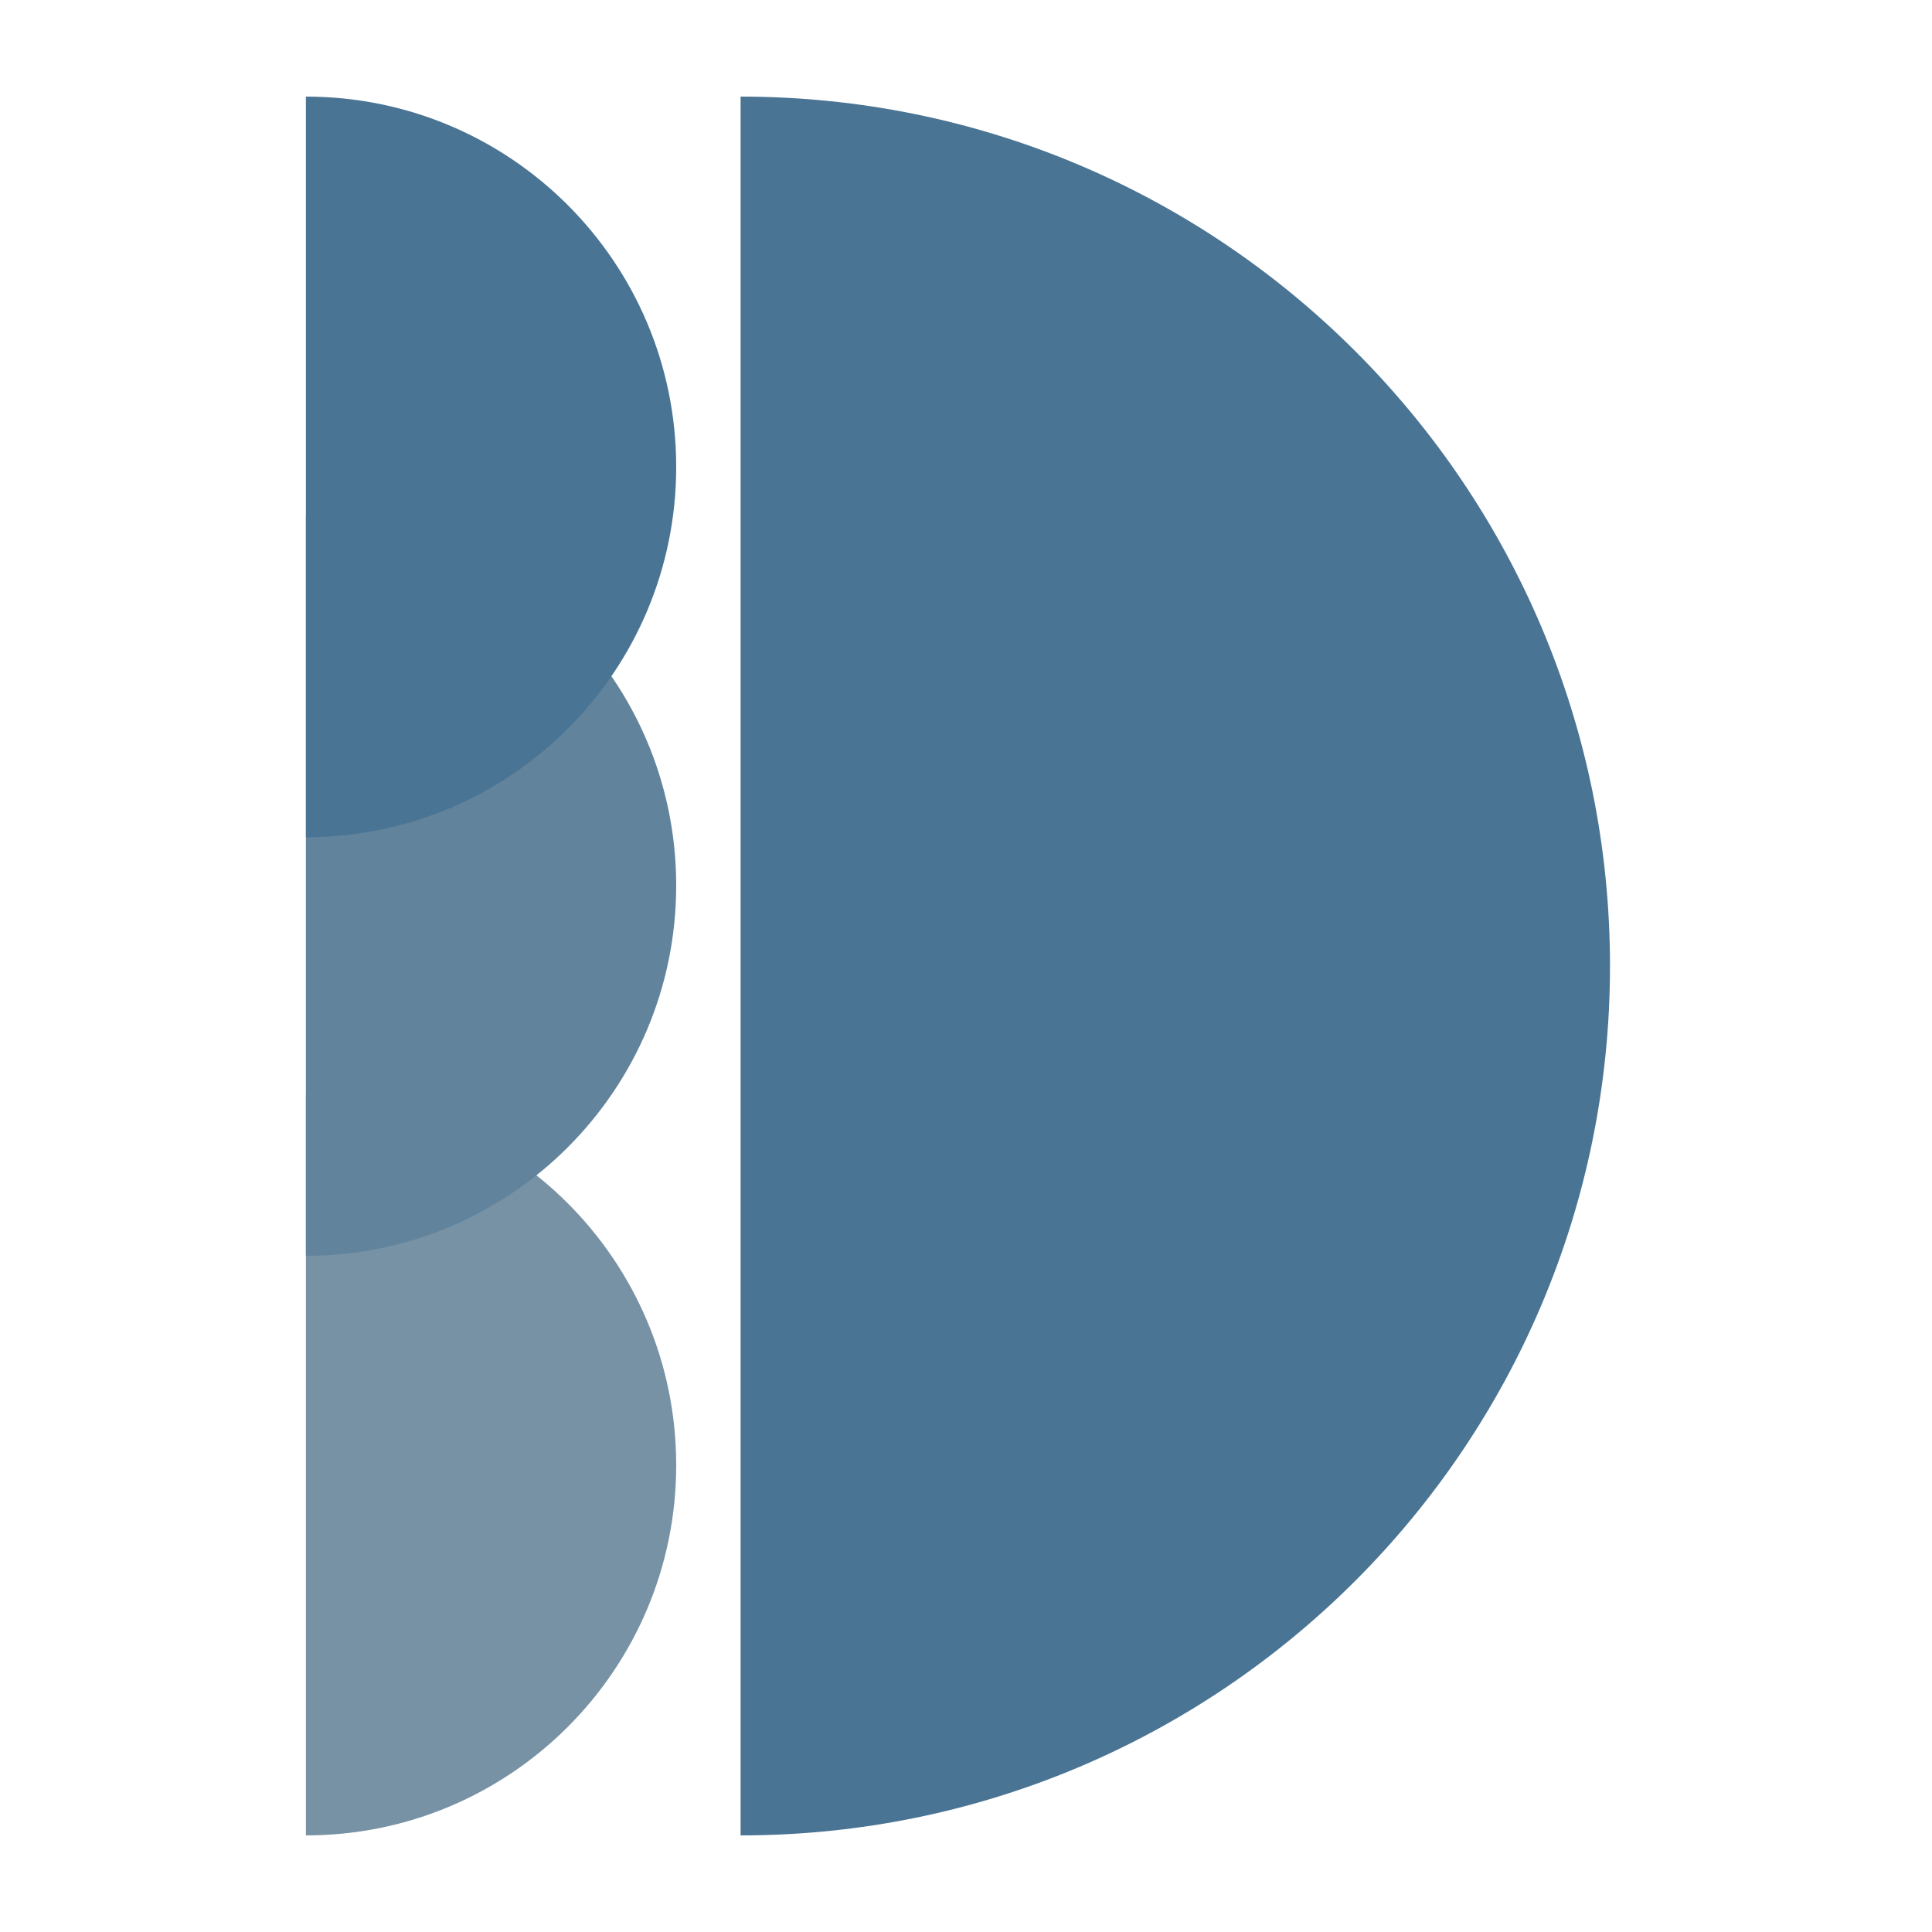 <svg width="120" height="120" viewBox="0 0 120 120" fill="none" xmlns="http://www.w3.org/2000/svg">
<path d="M42 91C42 78.297 31.703 68 19 68L19 114C31.703 114 42 103.703 42 91Z" fill="#7892A5"/>
<path d="M42 55C42 42.297 31.703 32 19 32L19 78C31.703 78 42 67.703 42 55Z" fill="#61839C"/>
<path d="M42 29C42 16.297 31.703 6 19 6L19 52C31.703 52 42 41.703 42 29Z" fill="#4A7494"/>
<path d="M100 60C100 30.177 75.823 6 46 6L46 114C75.823 114 100 89.823 100 60Z" fill="#4A7494"/>
</svg>
